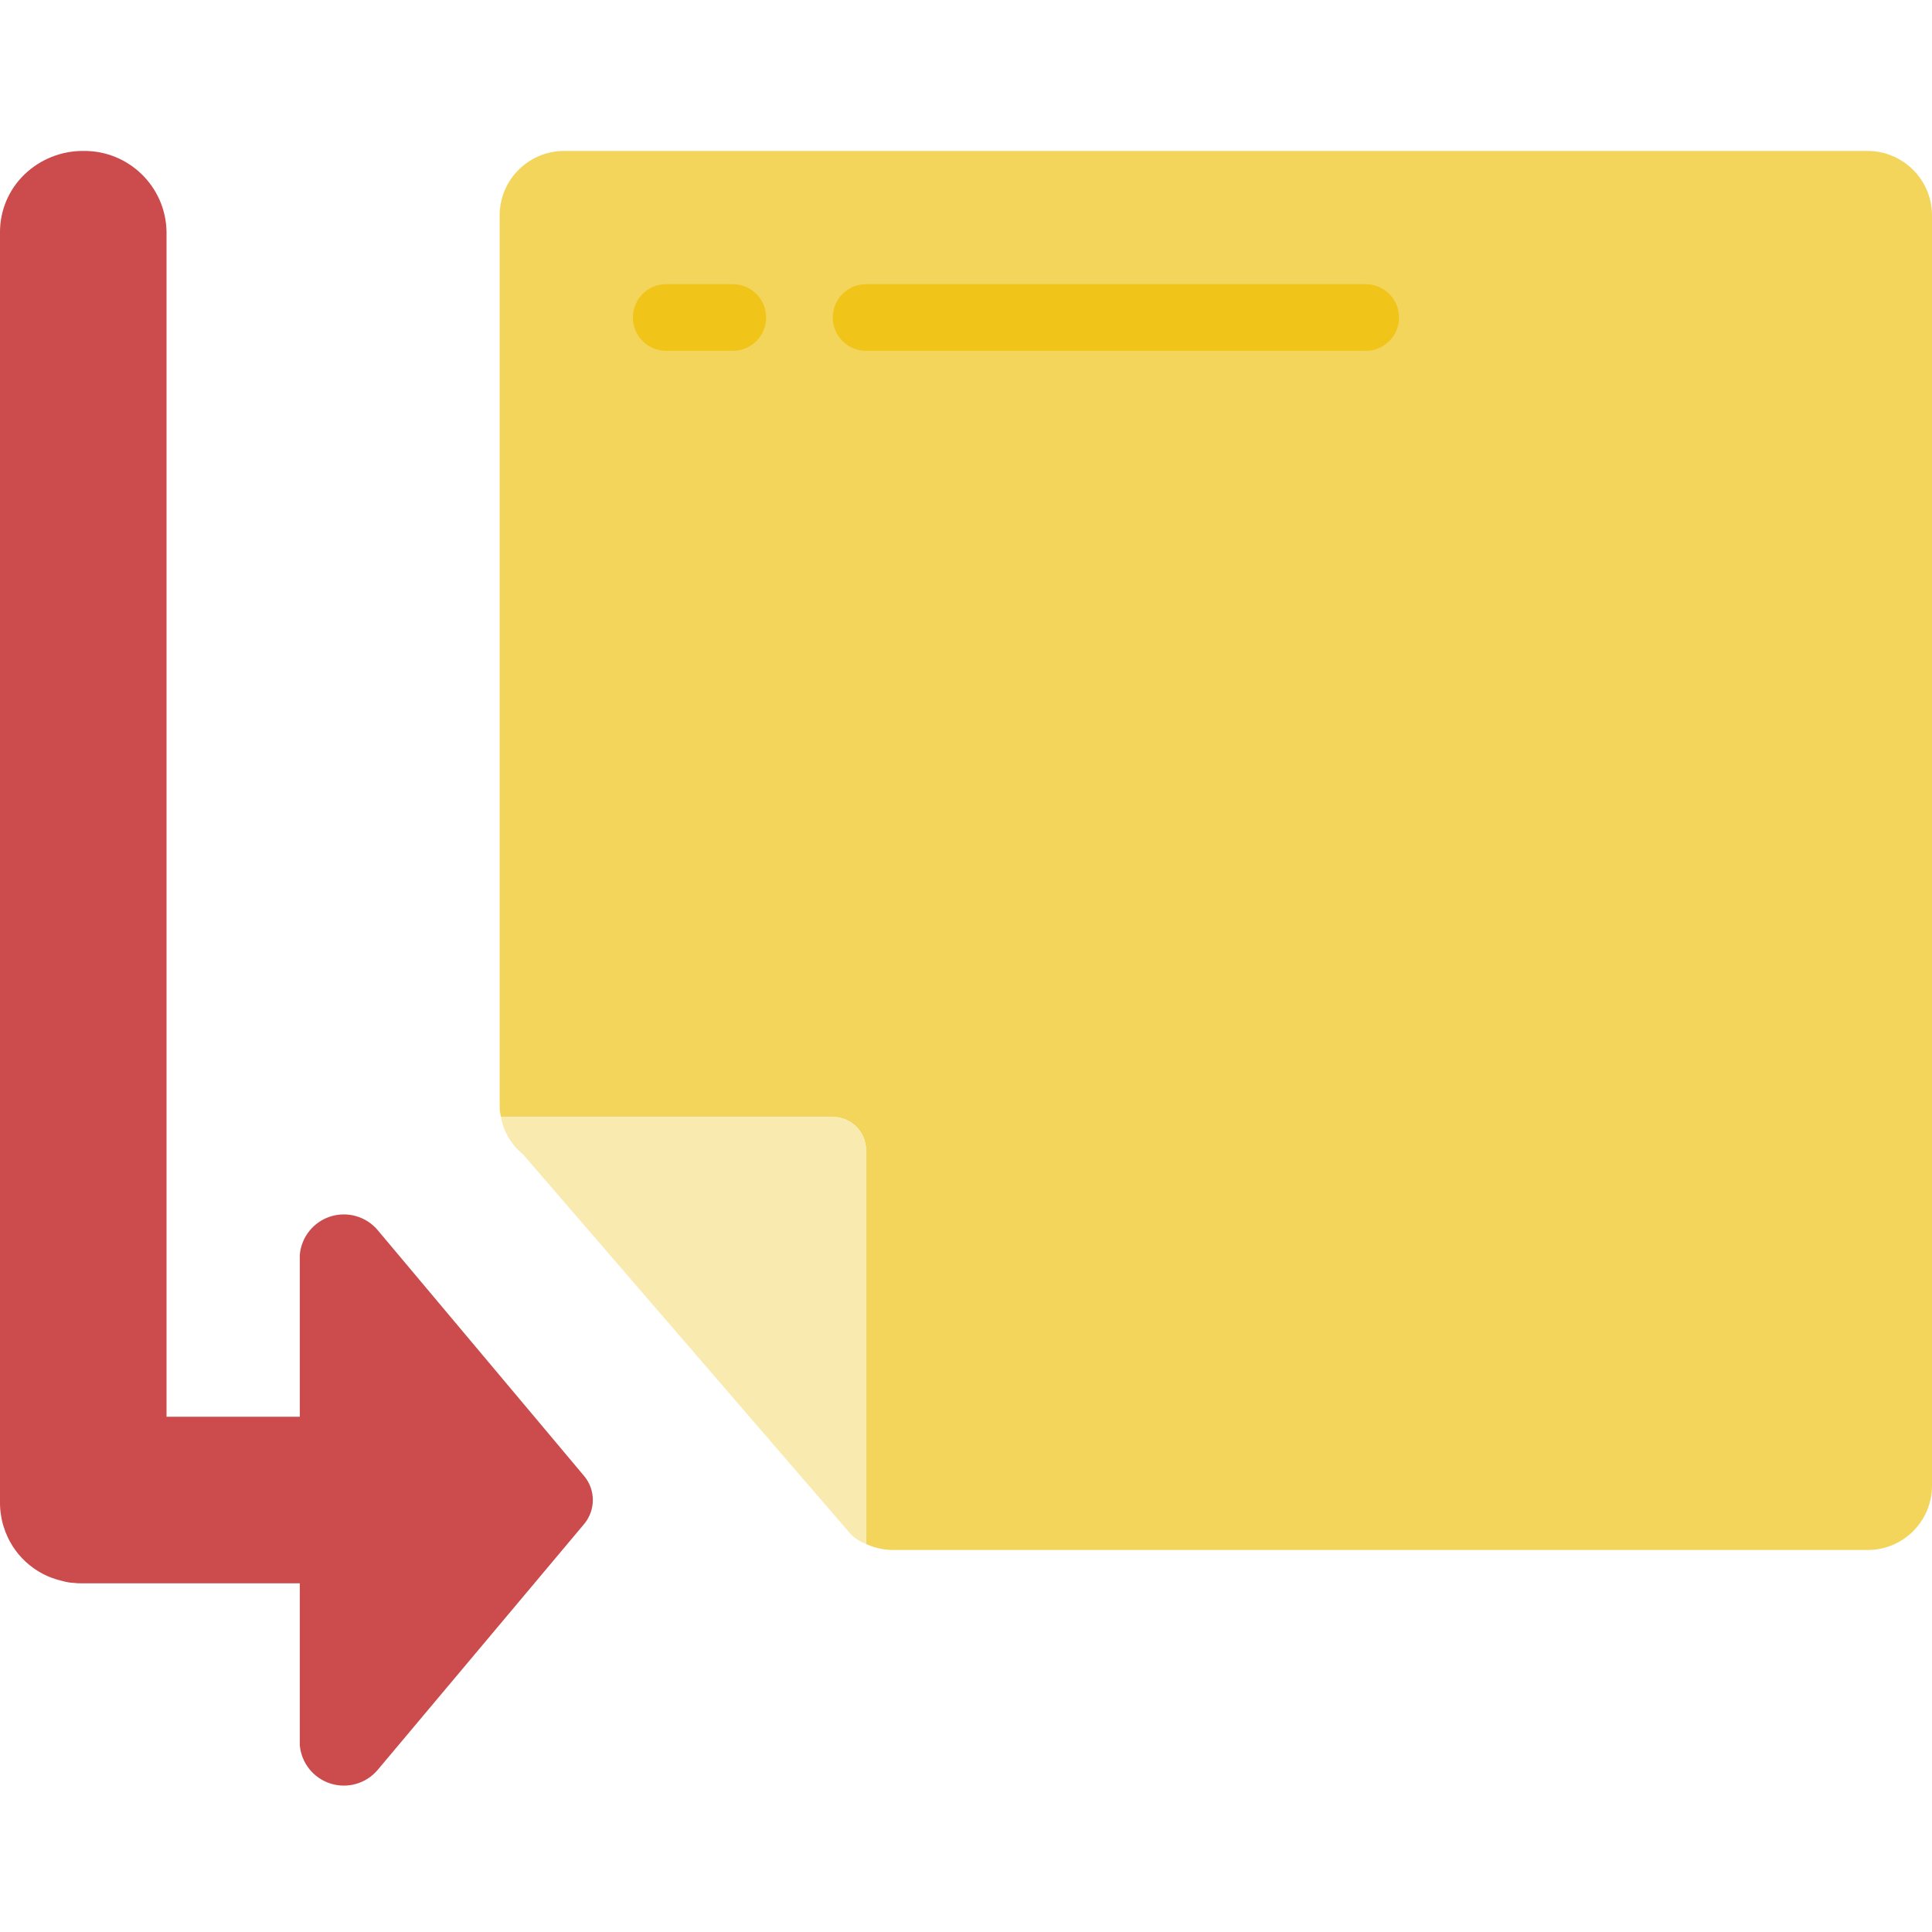 <svg height="512pt" viewBox="0 -40 512 512" width="512pt" xmlns="http://www.w3.org/2000/svg"><path d="m512 16.863v337.035c-.102 9.41-7.805 16.957-17.215 16.863h-258.027c-2.504.008-4.973-.535-7.242-1.59v-104.344c0-4.875-3.949-8.828-8.824-8.828h-87.926c-.25-.977-.371-1.988-.352-3v-236.137c.137-9.395 7.82-16.922 17.215-16.863h345.156c9.395-.059 17.078 7.469 17.215 16.863zm0 0" fill="#f3d55b"/><path d="m229.516 264.828v104.344c-1.387-.539-2.672-1.316-3.793-2.297l-87.129-100.984c-3.086-2.477-5.156-5.992-5.828-9.891h87.926c4.875 0 8.824 3.953 8.824 8.828zm0 0" fill="#f9eab0"/><path d="m44.137 379.59h-22.773c-.531.012-1.062-.016-1.59-.09-8.66-.832-16.023-6.676-18.801-14.918-.637-2.059-.965-4.203-.973-6.355v-336.773c.008-5.723 2.332-11.199 6.445-15.184 4.188-4.051 9.797-6.297 15.625-6.27 12.012-.156 21.883 9.441 22.066 21.453v313.996h35.312v-42.902c.406-4.723 3.621-8.738 8.145-10.168 4.523-1.43 9.461.004 12.512 3.637l42.105 50.141 6.445 7.68 6.004 7.152c3.266 3.742 3.266 9.32 0 13.062l-6.004 7.152-6.445 7.68-42.105 50.141c-3.051 3.633-7.988 5.066-12.512 3.637-4.523-1.43-7.738-5.445-8.145-10.172v-42.898h-58.086c-.531.012-1.062-.016-1.59-.09-1.105-.039-2.203-.219-3.266-.531-7.391-1.648-13.324-7.145-15.535-14.387-.328-1.008-.566-2.043-.707-3.09-.18-1.078-.27-2.172-.266-3.266v-21.277" fill="#cc4b4c"/><g fill="#f0c419"><path d="m194.207 52.969h-17.656c-4.875 0-8.828-3.953-8.828-8.828s3.953-8.828 8.828-8.828h17.656c4.875 0 8.828 3.953 8.828 8.828s-3.953 8.828-8.828 8.828zm0 0"/><path d="m361.93 52.969h-132.414c-4.875 0-8.824-3.953-8.824-8.828s3.949-8.828 8.824-8.828h132.414c4.875 0 8.828 3.953 8.828 8.828s-3.953 8.828-8.828 8.828zm0 0"/></g></svg>